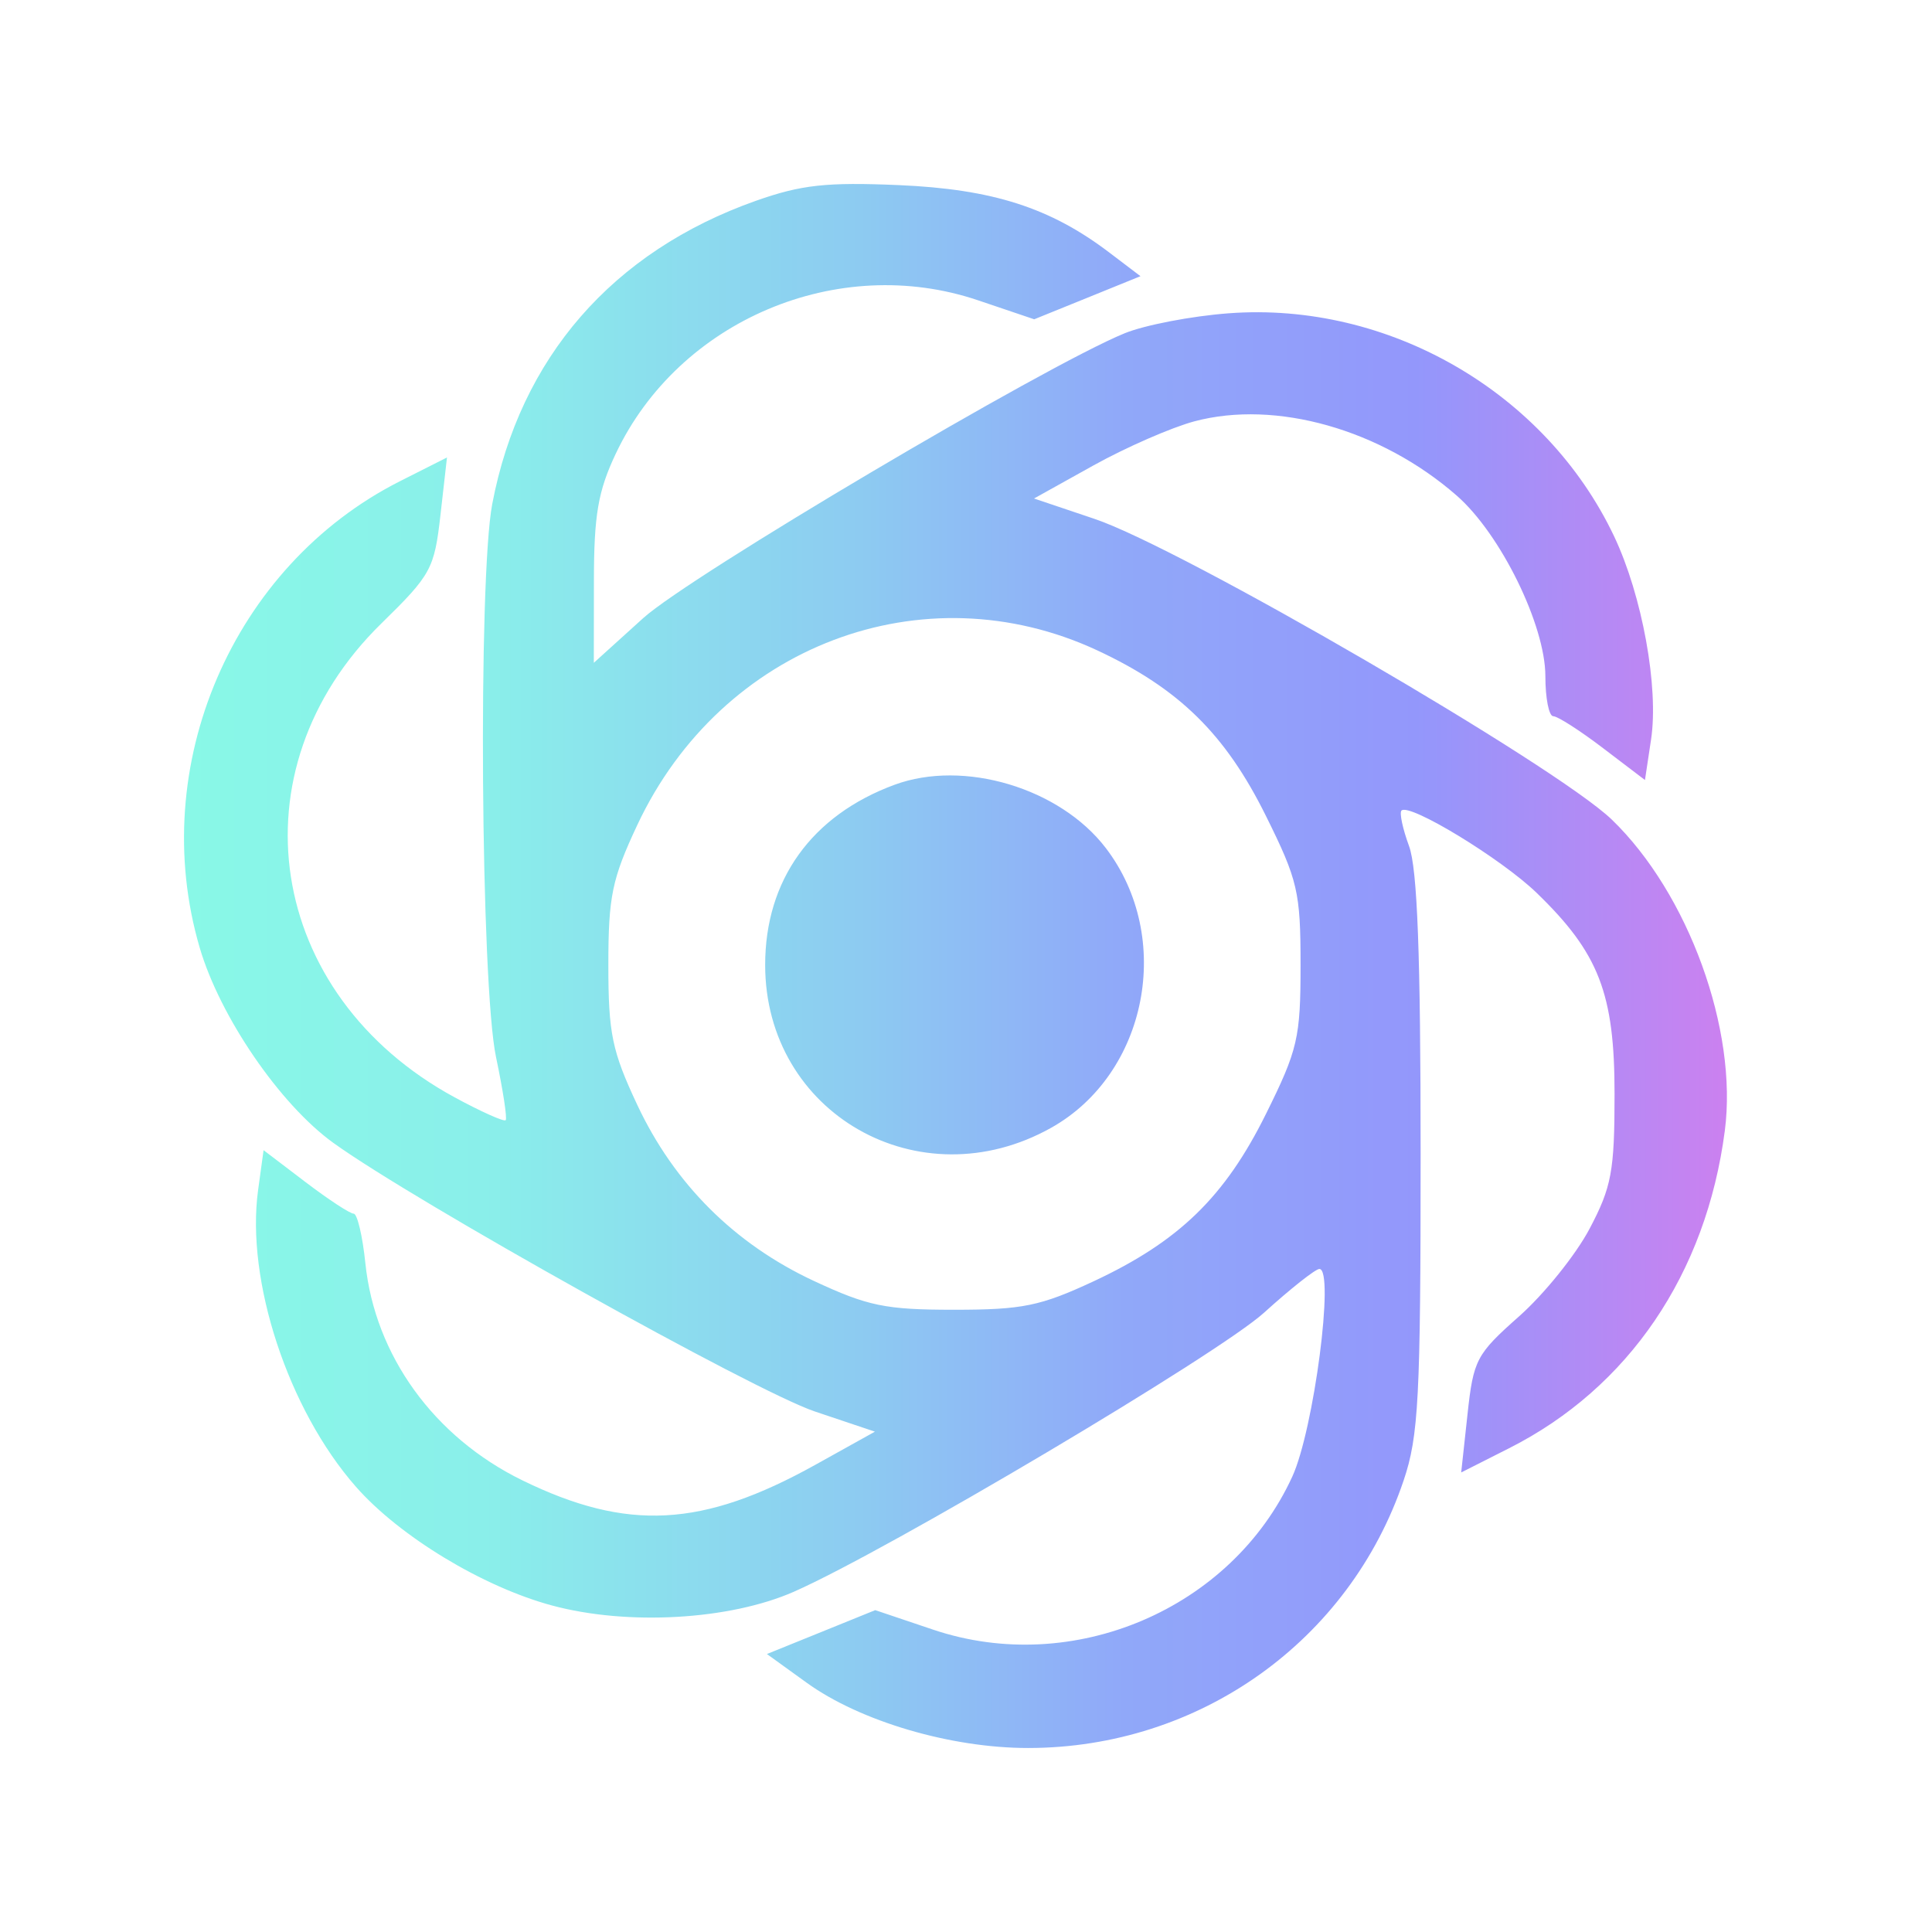 <svg width="42" height="42" viewBox="0 0 42 42" fill="none"
    xmlns="http://www.w3.org/2000/svg">
    <path fill-rule="evenodd" clip-rule="evenodd" d="M16.433 4.365C13.315 5.468 11.305 7.779 10.701 10.956C10.391 12.587 10.451 21.413 10.783 22.98C10.934 23.696 11.029 24.313 10.993 24.352C10.957 24.39 10.458 24.167 9.885 23.856C5.781 21.629 5.026 16.744 8.292 13.552C9.375 12.492 9.442 12.369 9.576 11.19L9.717 9.945L8.695 10.461C5.055 12.301 3.184 16.657 4.341 20.601C4.781 22.102 6.083 24.005 7.245 24.844C9.013 26.12 16.402 30.242 17.713 30.684L19.02 31.123L17.722 31.845C15.269 33.208 13.635 33.294 11.357 32.182C9.436 31.244 8.151 29.468 7.943 27.463C7.882 26.87 7.767 26.384 7.688 26.384C7.609 26.384 7.136 26.074 6.637 25.694L5.73 25.004L5.611 25.87C5.341 27.839 6.265 30.644 7.736 32.319C8.684 33.399 10.493 34.495 11.997 34.901C13.64 35.345 15.861 35.218 17.26 34.602C19.302 33.702 26.474 29.445 27.478 28.538C28.056 28.014 28.598 27.586 28.682 27.586C29.018 27.586 28.562 31.08 28.093 32.101C26.77 34.983 23.326 36.451 20.288 35.428L19.027 35.003L17.85 35.48L16.672 35.957L17.535 36.58C18.696 37.419 20.666 38 22.348 38C26.071 38 29.335 35.676 30.513 32.186C30.84 31.219 30.883 30.389 30.883 25.083C30.883 20.762 30.813 18.883 30.631 18.392C30.493 18.016 30.419 17.669 30.467 17.621C30.638 17.45 32.641 18.67 33.405 19.41C34.759 20.719 35.1 21.6 35.099 23.781C35.099 25.461 35.035 25.804 34.556 26.712C34.257 27.278 33.568 28.134 33.025 28.615C32.092 29.442 32.031 29.557 31.902 30.749L31.765 32.01L32.807 31.483C35.406 30.17 37.09 27.692 37.496 24.582C37.782 22.391 36.705 19.425 35.04 17.818C33.834 16.653 25.684 11.915 23.794 11.28L22.479 10.837L23.769 10.119C24.478 9.725 25.466 9.293 25.963 9.16C27.735 8.686 30.023 9.334 31.67 10.776C32.623 11.61 33.595 13.592 33.595 14.701C33.595 15.179 33.672 15.57 33.767 15.57C33.861 15.57 34.348 15.882 34.849 16.264L35.76 16.957L35.893 16.074C36.063 14.941 35.7 12.947 35.089 11.658C33.602 8.525 30.184 6.549 26.706 6.811C25.896 6.872 24.879 7.068 24.444 7.247C22.696 7.964 15.001 12.518 13.983 13.437L12.909 14.409L12.911 12.636C12.912 11.194 13.001 10.678 13.386 9.863C14.758 6.963 18.215 5.499 21.261 6.528L22.483 6.941L23.638 6.473L24.793 6.004L24.122 5.495C22.834 4.514 21.579 4.112 19.536 4.024C17.963 3.957 17.419 4.017 16.433 4.365ZM23.859 14.141C25.63 14.968 26.639 15.958 27.52 17.737C28.213 19.134 28.273 19.39 28.273 20.977C28.273 22.564 28.213 22.82 27.52 24.218C26.628 26.018 25.63 26.987 23.779 27.852C22.618 28.393 22.231 28.473 20.741 28.473C19.248 28.473 18.866 28.394 17.688 27.844C15.969 27.042 14.66 25.736 13.855 24.022C13.304 22.848 13.225 22.467 13.225 20.977C13.225 19.488 13.304 19.107 13.855 17.933C15.684 14.037 20.072 12.374 23.859 14.141ZM19.447 17.06C17.644 17.725 16.634 19.131 16.634 20.977C16.634 24.208 19.988 26.119 22.848 24.519C24.945 23.346 25.525 20.378 24.038 18.434C23.04 17.13 20.953 16.505 19.447 17.06Z" fill="url(#paint0_linear_260_6130)"/>
    <defs>
        <linearGradient id="paint0_linear_260_6130" x1="4" y1="21" x2="38" y2="21" gradientUnits="userSpaceOnUse">
            <stop stop-color="#89F8E7"/>
            <stop offset="0.192" stop-color="#8AEFEA"/>
            <stop offset="0.432" stop-color="#8DCBF1"/>
            <stop offset="0.601" stop-color="#90A8F9"/>
            <stop offset="0.788" stop-color="#9397FB"/>
            <stop offset="1" stop-color="#CF7FEF"/>
        </linearGradient>
    </defs>
</svg>
